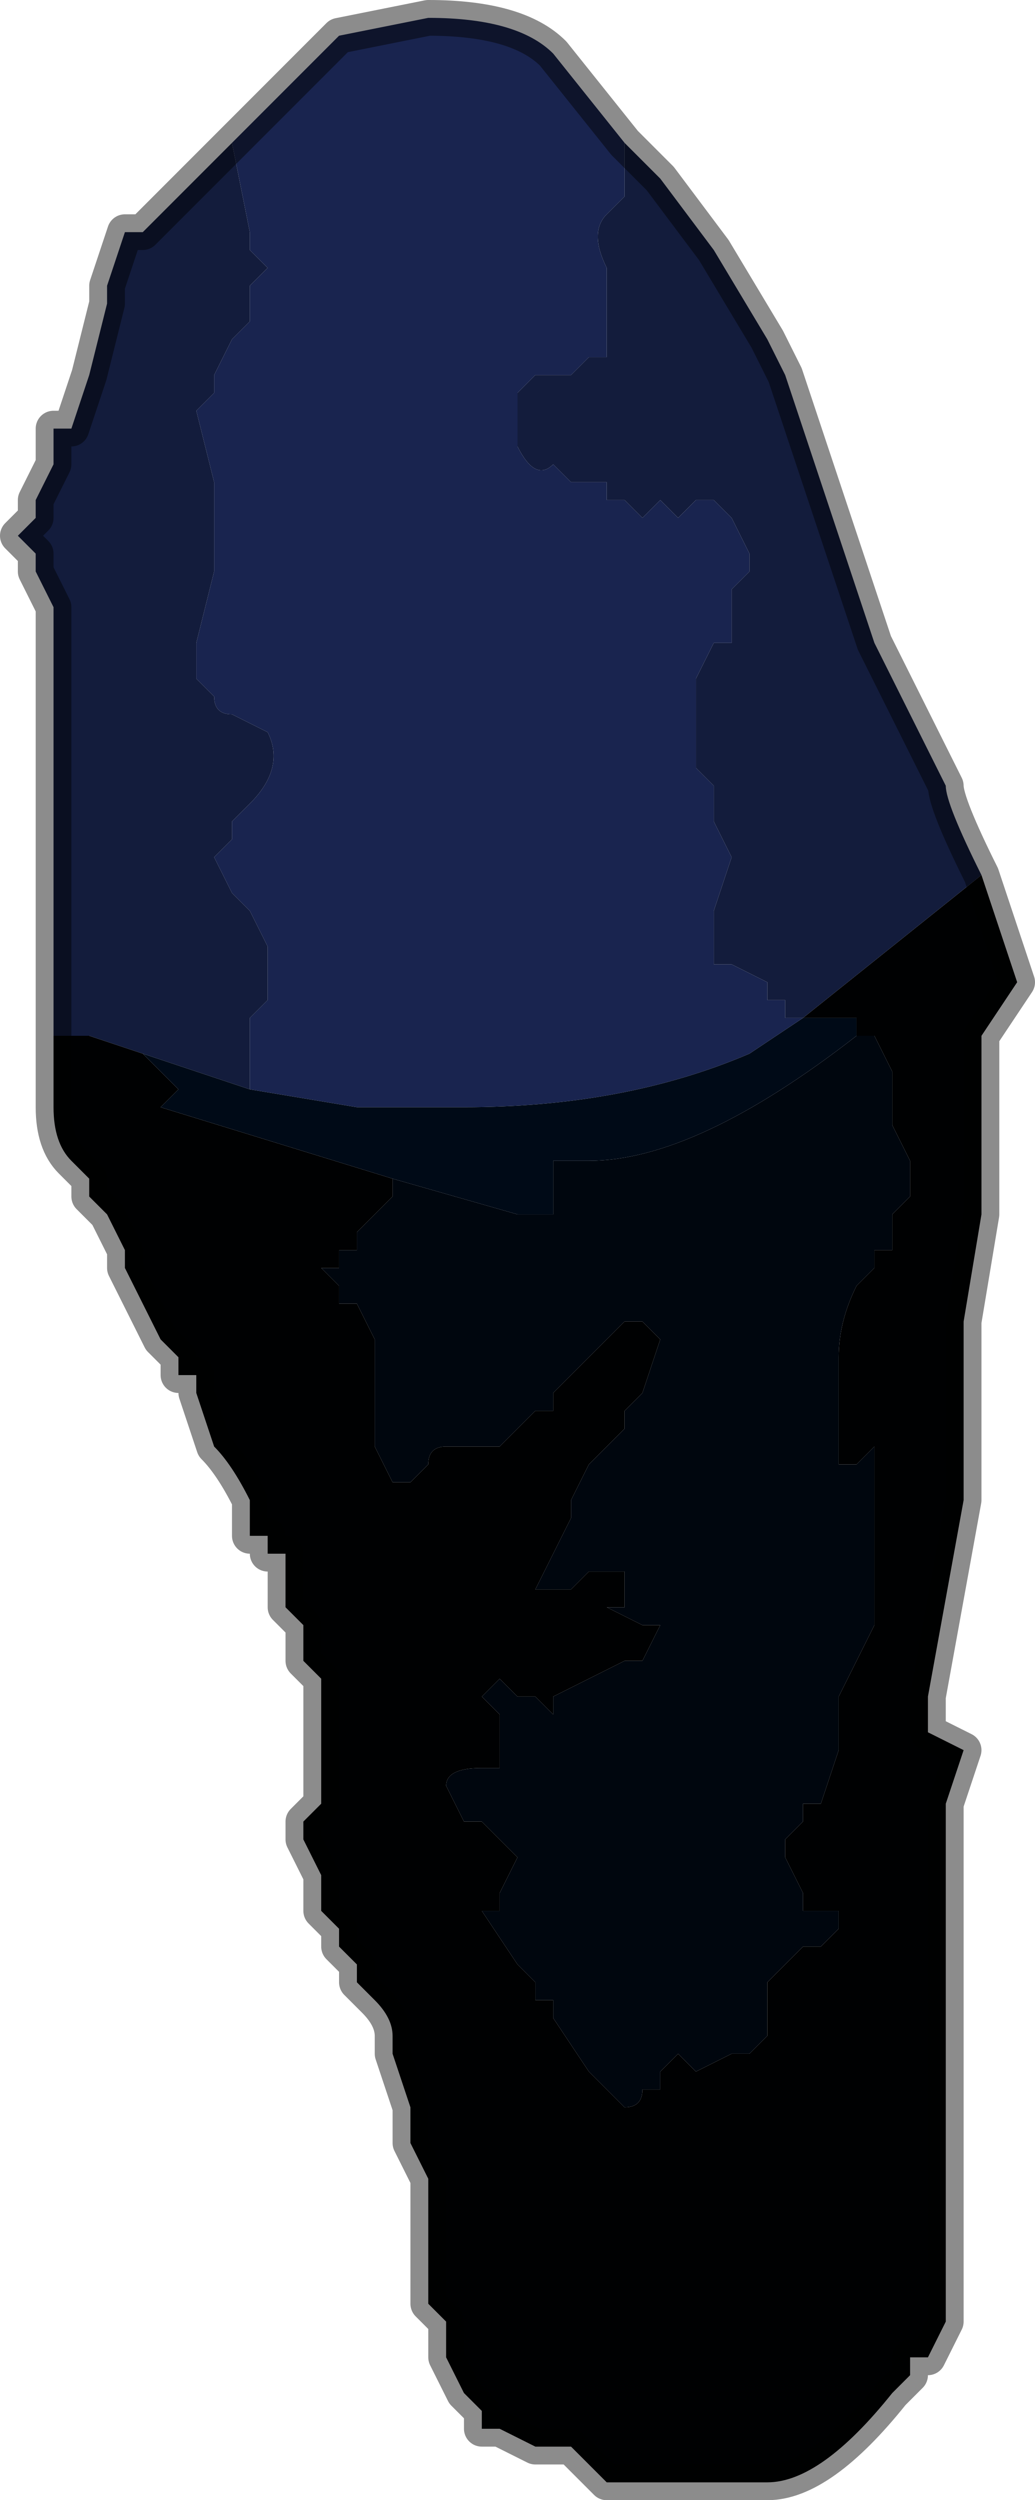 <?xml version="1.0" encoding="UTF-8" standalone="no"?>
<svg xmlns:xlink="http://www.w3.org/1999/xlink" height="7.0px" width="2.9px" xmlns="http://www.w3.org/2000/svg">
  <g transform="matrix(1.0, 0.0, 0.0, 1.0, 1.45, 3.5)">
    <path d="M-0.8 -3.1 L-0.5 -3.4 -0.25 -3.45 Q0.0 -3.45 0.1 -3.35 L0.3 -3.1 0.3 -3.05 0.3 -2.95 0.25 -2.9 Q0.2 -2.85 0.25 -2.75 L0.25 -2.7 0.25 -2.65 0.25 -2.5 0.2 -2.5 0.15 -2.45 0.15 -2.45 0.05 -2.45 0.05 -2.45 0.0 -2.4 0.0 -2.3 0.0 -2.25 Q0.05 -2.15 0.1 -2.2 L0.15 -2.15 0.2 -2.15 0.2 -2.15 0.25 -2.15 0.25 -2.1 0.3 -2.1 0.35 -2.05 0.4 -2.1 0.45 -2.05 0.45 -2.05 0.5 -2.1 0.5 -2.1 0.55 -2.1 0.6 -2.05 0.6 -2.05 0.65 -1.95 0.65 -1.9 0.6 -1.85 0.6 -1.8 0.6 -1.7 0.55 -1.7 0.5 -1.6 0.5 -1.45 0.5 -1.35 0.55 -1.3 0.55 -1.2 0.6 -1.1 0.55 -0.95 0.55 -0.95 0.55 -0.8 0.6 -0.8 0.6 -0.8 0.7 -0.75 0.7 -0.7 0.75 -0.7 0.75 -0.65 0.8 -0.65 0.8 -0.65 0.65 -0.55 Q0.3 -0.4 -0.15 -0.4 L-0.45 -0.4 -0.75 -0.45 -0.75 -0.65 -0.7 -0.7 -0.7 -0.85 -0.75 -0.95 -0.8 -1.0 -0.85 -1.1 -0.8 -1.15 -0.8 -1.2 -0.75 -1.25 -0.75 -1.25 Q-0.65 -1.35 -0.7 -1.45 L-0.7 -1.45 -0.8 -1.5 -0.8 -1.5 Q-0.85 -1.5 -0.85 -1.55 L-0.9 -1.6 -0.9 -1.7 -0.85 -1.9 -0.85 -2.0 -0.85 -2.15 -0.9 -2.35 -0.85 -2.4 -0.85 -2.45 -0.8 -2.55 -0.75 -2.6 -0.75 -2.7 -0.7 -2.75 -0.75 -2.8 -0.75 -2.85 -0.8 -3.1" fill="#19244f" fill-rule="evenodd" stroke="none"/>
    <path d="M0.3 -3.1 L0.4 -3.0 0.55 -2.8 0.7 -2.55 0.75 -2.45 0.8 -2.3 1.0 -1.7 1.1 -1.5 1.1 -1.5 1.2 -1.3 Q1.2 -1.25 1.3 -1.05 L0.8 -0.65 0.8 -0.65 0.75 -0.65 0.75 -0.7 0.7 -0.7 0.7 -0.75 0.6 -0.8 0.6 -0.8 0.55 -0.8 0.55 -0.95 0.55 -0.95 0.6 -1.1 0.55 -1.2 0.55 -1.3 0.5 -1.35 0.5 -1.45 0.5 -1.6 0.55 -1.7 0.6 -1.7 0.6 -1.8 0.6 -1.85 0.65 -1.9 0.65 -1.95 0.6 -2.05 0.6 -2.05 0.55 -2.1 0.5 -2.1 0.5 -2.1 0.45 -2.05 0.45 -2.05 0.4 -2.1 0.35 -2.05 0.3 -2.1 0.25 -2.1 0.25 -2.15 0.2 -2.15 0.2 -2.15 0.15 -2.15 0.1 -2.2 Q0.05 -2.15 0.0 -2.25 L0.0 -2.3 0.0 -2.4 0.05 -2.45 0.05 -2.45 0.15 -2.45 0.15 -2.45 0.2 -2.5 0.25 -2.5 0.25 -2.65 0.25 -2.7 0.25 -2.75 Q0.2 -2.85 0.25 -2.9 L0.3 -2.95 0.3 -3.05 0.3 -3.1 M-1.3 -0.6 L-1.3 -0.65 -1.3 -0.8 -1.3 -0.9 -1.3 -1.0 -1.3 -1.15 -1.3 -1.4 -1.3 -1.5 -1.3 -1.6 -1.3 -1.8 -1.35 -1.9 -1.35 -1.95 -1.4 -2.0 -1.35 -2.05 -1.35 -2.05 -1.35 -2.1 -1.35 -2.1 -1.3 -2.2 -1.3 -2.25 -1.3 -2.3 -1.25 -2.3 -1.2 -2.45 -1.15 -2.65 -1.15 -2.7 -1.1 -2.85 -1.05 -2.85 -0.8 -3.1 -0.8 -3.1 -0.75 -2.85 -0.75 -2.8 -0.7 -2.75 -0.75 -2.7 -0.75 -2.6 -0.8 -2.55 -0.85 -2.45 -0.85 -2.4 -0.9 -2.35 -0.85 -2.15 -0.85 -2.0 -0.85 -1.9 -0.9 -1.7 -0.9 -1.6 -0.85 -1.55 Q-0.85 -1.5 -0.8 -1.5 L-0.8 -1.5 -0.7 -1.45 -0.7 -1.45 Q-0.65 -1.35 -0.75 -1.25 L-0.75 -1.25 -0.8 -1.2 -0.8 -1.15 -0.85 -1.1 -0.8 -1.0 -0.75 -0.95 -0.7 -0.85 -0.7 -0.7 -0.75 -0.65 -0.75 -0.45 -1.05 -0.55 -1.2 -0.6 -1.3 -0.6" fill="#131c3c" fill-rule="evenodd" stroke="none"/>
    <path d="M0.95 -0.6 L1.0 -0.6 1.05 -0.5 1.05 -0.35 1.1 -0.25 1.1 -0.15 1.05 -0.1 1.05 0.0 1.0 0.0 1.0 0.05 0.95 0.1 Q0.9 0.2 0.9 0.3 L0.9 0.45 0.9 0.6 0.95 0.6 Q1.0 0.55 1.0 0.55 L1.0 1.05 0.9 1.25 0.9 1.3 0.9 1.4 0.85 1.55 0.8 1.55 0.8 1.6 0.75 1.65 0.75 1.7 0.8 1.8 0.8 1.85 0.85 1.85 0.9 1.85 0.9 1.9 0.85 1.95 0.8 1.95 0.75 2.0 0.7 2.05 0.7 2.2 0.65 2.25 0.6 2.25 0.5 2.3 0.45 2.25 0.4 2.3 0.4 2.35 0.35 2.35 Q0.35 2.4 0.3 2.4 L0.25 2.35 0.2 2.3 0.1 2.15 0.1 2.1 0.05 2.1 0.05 2.05 0.0 2.0 0.0 2.0 -0.1 1.85 -0.05 1.85 -0.05 1.8 0.0 1.7 -0.05 1.65 -0.05 1.65 -0.1 1.6 -0.1 1.6 -0.15 1.6 -0.2 1.5 -0.2 1.5 Q-0.2 1.45 -0.1 1.45 L-0.05 1.45 -0.05 1.4 -0.05 1.35 -0.05 1.3 -0.1 1.25 -0.05 1.2 0.0 1.25 0.05 1.25 0.1 1.3 0.1 1.25 0.2 1.2 0.3 1.15 0.35 1.15 0.4 1.05 0.35 1.05 0.25 1.0 0.3 1.0 0.3 0.9 0.2 0.9 0.15 0.95 0.05 0.95 0.15 0.75 0.15 0.7 0.2 0.6 0.25 0.55 0.3 0.5 0.3 0.45 0.35 0.4 0.4 0.25 0.35 0.2 0.3 0.2 0.25 0.25 0.2 0.3 0.1 0.4 0.1 0.45 0.05 0.45 0.0 0.5 -0.05 0.55 -0.15 0.55 -0.2 0.55 Q-0.25 0.55 -0.25 0.6 L-0.3 0.65 -0.35 0.65 -0.35 0.65 -0.4 0.55 -0.4 0.3 -0.4 0.25 -0.45 0.15 -0.5 0.15 -0.5 0.1 -0.55 0.05 -0.5 0.05 -0.5 0.0 -0.45 0.0 -0.45 -0.05 -0.4 -0.1 Q-0.4 -0.1 -0.35 -0.15 L-0.35 -0.2 0.0 -0.1 0.1 -0.1 0.1 -0.25 0.2 -0.25 Q0.5 -0.25 0.95 -0.6" fill="#00060e" fill-rule="evenodd" stroke="none"/>
    <path d="M1.3 -1.05 L1.3 -1.05 1.4 -0.75 1.3 -0.6 1.3 -0.5 1.3 -0.15 1.3 -0.1 1.25 0.2 1.25 0.7 1.15 1.25 1.15 1.35 1.25 1.4 1.2 1.55 1.2 2.0 1.2 2.2 1.2 2.65 1.2 2.85 1.2 3.0 1.15 3.1 1.1 3.1 1.1 3.15 1.05 3.2 Q0.85 3.45 0.7 3.45 L0.55 3.45 0.45 3.45 0.35 3.45 0.3 3.45 0.25 3.45 0.2 3.4 0.15 3.35 0.1 3.35 0.05 3.35 -0.05 3.3 -0.05 3.3 -0.1 3.3 -0.1 3.25 -0.15 3.2 -0.2 3.1 -0.2 3.1 -0.2 3.0 -0.25 2.95 -0.25 2.9 -0.25 2.7 -0.25 2.6 -0.3 2.5 -0.3 2.4 -0.35 2.25 -0.35 2.2 Q-0.35 2.15 -0.4 2.1 L-0.45 2.05 -0.45 2.0 -0.5 1.95 -0.5 1.9 -0.55 1.85 -0.55 1.75 -0.55 1.75 -0.6 1.65 -0.6 1.6 -0.55 1.55 -0.55 1.45 -0.55 1.35 -0.55 1.3 Q-0.55 1.25 -0.55 1.2 L-0.6 1.15 -0.6 1.05 -0.65 1.0 -0.65 0.85 -0.7 0.85 -0.7 0.8 -0.75 0.8 -0.75 0.7 Q-0.8 0.6 -0.85 0.55 L-0.9 0.4 -0.9 0.35 -0.95 0.35 -0.95 0.3 -1.0 0.25 -1.1 0.05 -1.1 0.0 -1.15 -0.1 -1.2 -0.15 -1.2 -0.2 -1.25 -0.25 Q-1.3 -0.3 -1.3 -0.4 L-1.3 -0.6 -1.2 -0.6 -1.05 -0.55 -0.95 -0.45 -1.0 -0.4 -0.35 -0.2 -0.35 -0.15 Q-0.4 -0.1 -0.4 -0.1 L-0.45 -0.05 -0.45 0.0 -0.5 0.0 -0.5 0.05 -0.55 0.05 -0.5 0.1 -0.5 0.15 -0.45 0.15 -0.4 0.25 -0.4 0.3 -0.4 0.55 -0.35 0.65 -0.35 0.65 -0.3 0.65 -0.25 0.6 Q-0.25 0.55 -0.2 0.55 L-0.15 0.55 -0.05 0.55 0.0 0.5 0.05 0.45 0.1 0.45 0.1 0.4 0.2 0.3 0.25 0.25 0.3 0.2 0.35 0.2 0.4 0.25 0.35 0.4 0.3 0.45 0.3 0.5 0.25 0.55 0.2 0.6 0.15 0.7 0.15 0.75 0.05 0.95 0.15 0.95 0.2 0.9 0.3 0.9 0.3 1.0 0.25 1.0 0.35 1.05 0.4 1.05 0.35 1.15 0.3 1.15 0.2 1.2 0.1 1.25 0.1 1.3 0.05 1.25 0.0 1.25 -0.05 1.2 -0.1 1.25 -0.05 1.3 -0.05 1.35 -0.05 1.4 -0.05 1.45 -0.1 1.45 Q-0.2 1.45 -0.2 1.5 L-0.2 1.5 -0.15 1.6 -0.1 1.6 -0.1 1.6 -0.05 1.65 -0.05 1.65 0.0 1.7 -0.05 1.8 -0.05 1.85 -0.1 1.85 0.0 2.0 0.0 2.0 0.05 2.05 0.05 2.1 0.1 2.1 0.1 2.15 0.2 2.3 0.25 2.35 0.3 2.4 Q0.35 2.4 0.35 2.35 L0.4 2.35 0.4 2.3 0.45 2.25 0.5 2.3 0.6 2.25 0.65 2.25 0.7 2.2 0.7 2.05 0.75 2.0 0.8 1.95 0.85 1.95 0.9 1.9 0.9 1.85 0.85 1.85 0.8 1.85 0.8 1.8 0.75 1.7 0.75 1.65 0.8 1.6 0.8 1.55 0.85 1.55 0.9 1.4 0.9 1.3 0.9 1.25 1.0 1.05 1.0 0.55 Q1.0 0.55 0.95 0.6 L0.9 0.6 0.9 0.45 0.9 0.3 Q0.9 0.2 0.95 0.1 L1.0 0.05 1.0 0.0 1.05 0.0 1.05 -0.1 1.1 -0.15 1.1 -0.25 1.05 -0.35 1.05 -0.5 1.0 -0.6 0.95 -0.6 0.95 -0.65 0.8 -0.65 1.3 -1.05" fill="#000102" fill-rule="evenodd" stroke="none"/>
    <path d="M-0.75 -0.45 L-0.45 -0.4 -0.15 -0.4 Q0.3 -0.4 0.65 -0.55 L0.8 -0.65 0.95 -0.65 0.95 -0.6 Q0.5 -0.25 0.2 -0.25 L0.1 -0.25 0.1 -0.1 0.0 -0.1 -0.35 -0.2 -1.0 -0.4 -0.95 -0.45 -1.05 -0.55 -0.75 -0.45" fill="#000a17" fill-rule="evenodd" stroke="none"/>
    <path d="M-0.8 -3.1 L-0.5 -3.4 -0.25 -3.45 Q0.0 -3.45 0.1 -3.35 L0.3 -3.1 0.4 -3.0 0.55 -2.8 0.7 -2.55 0.75 -2.45 0.8 -2.3 1.0 -1.7 1.1 -1.5 1.1 -1.5 1.2 -1.3 Q1.2 -1.25 1.3 -1.05 L1.3 -1.05 1.4 -0.75 1.3 -0.6 1.3 -0.5 1.3 -0.15 1.3 -0.1 1.25 0.2 1.25 0.7 1.15 1.25 1.15 1.35 1.25 1.4 1.2 1.55 1.2 2.0 1.2 2.2 1.2 2.65 1.2 2.85 1.2 3.0 1.15 3.1 1.1 3.1 1.1 3.15 1.05 3.2 Q0.85 3.45 0.7 3.45 L0.55 3.45 0.45 3.45 0.35 3.45 0.3 3.45 0.25 3.45 0.2 3.4 0.15 3.35 0.1 3.35 0.05 3.35 -0.05 3.3 -0.05 3.3 -0.1 3.3 -0.1 3.25 -0.15 3.2 -0.2 3.1 -0.2 3.1 -0.2 3.0 -0.25 2.95 -0.25 2.9 -0.25 2.7 -0.25 2.6 -0.3 2.5 -0.3 2.4 -0.35 2.25 -0.35 2.2 Q-0.35 2.15 -0.4 2.1 L-0.45 2.05 -0.45 2.0 -0.5 1.95 -0.5 1.9 -0.55 1.85 -0.55 1.75 -0.55 1.75 -0.6 1.65 -0.6 1.6 -0.55 1.55 -0.55 1.45 -0.55 1.35 -0.55 1.3 Q-0.55 1.25 -0.55 1.2 L-0.6 1.15 -0.6 1.05 -0.65 1.0 -0.65 0.85 -0.7 0.85 -0.7 0.8 -0.75 0.8 -0.75 0.7 Q-0.8 0.6 -0.85 0.55 L-0.9 0.4 -0.9 0.35 -0.95 0.35 -0.95 0.3 -1.0 0.25 -1.1 0.05 -1.1 0.0 -1.15 -0.1 -1.2 -0.15 -1.2 -0.2 -1.25 -0.25 Q-1.3 -0.3 -1.3 -0.4 L-1.3 -0.6 -1.3 -0.65 -1.3 -0.8 -1.3 -0.9 -1.3 -1.0 -1.3 -1.15 -1.3 -1.4 -1.3 -1.5 -1.3 -1.6 -1.3 -1.8 -1.35 -1.9 -1.35 -1.95 -1.4 -2.0 -1.35 -2.05 -1.35 -2.05 -1.35 -2.1 -1.35 -2.1 -1.3 -2.2 -1.3 -2.25 -1.3 -2.3 -1.25 -2.3 -1.2 -2.45 -1.15 -2.65 -1.15 -2.7 -1.1 -2.85 -1.05 -2.85 -0.8 -3.1 -0.8 -3.1 Z" fill="none" stroke="#000000" stroke-linecap="round" stroke-linejoin="round" stroke-opacity="0.451" stroke-width="0.1"/>
  </g>
</svg>
